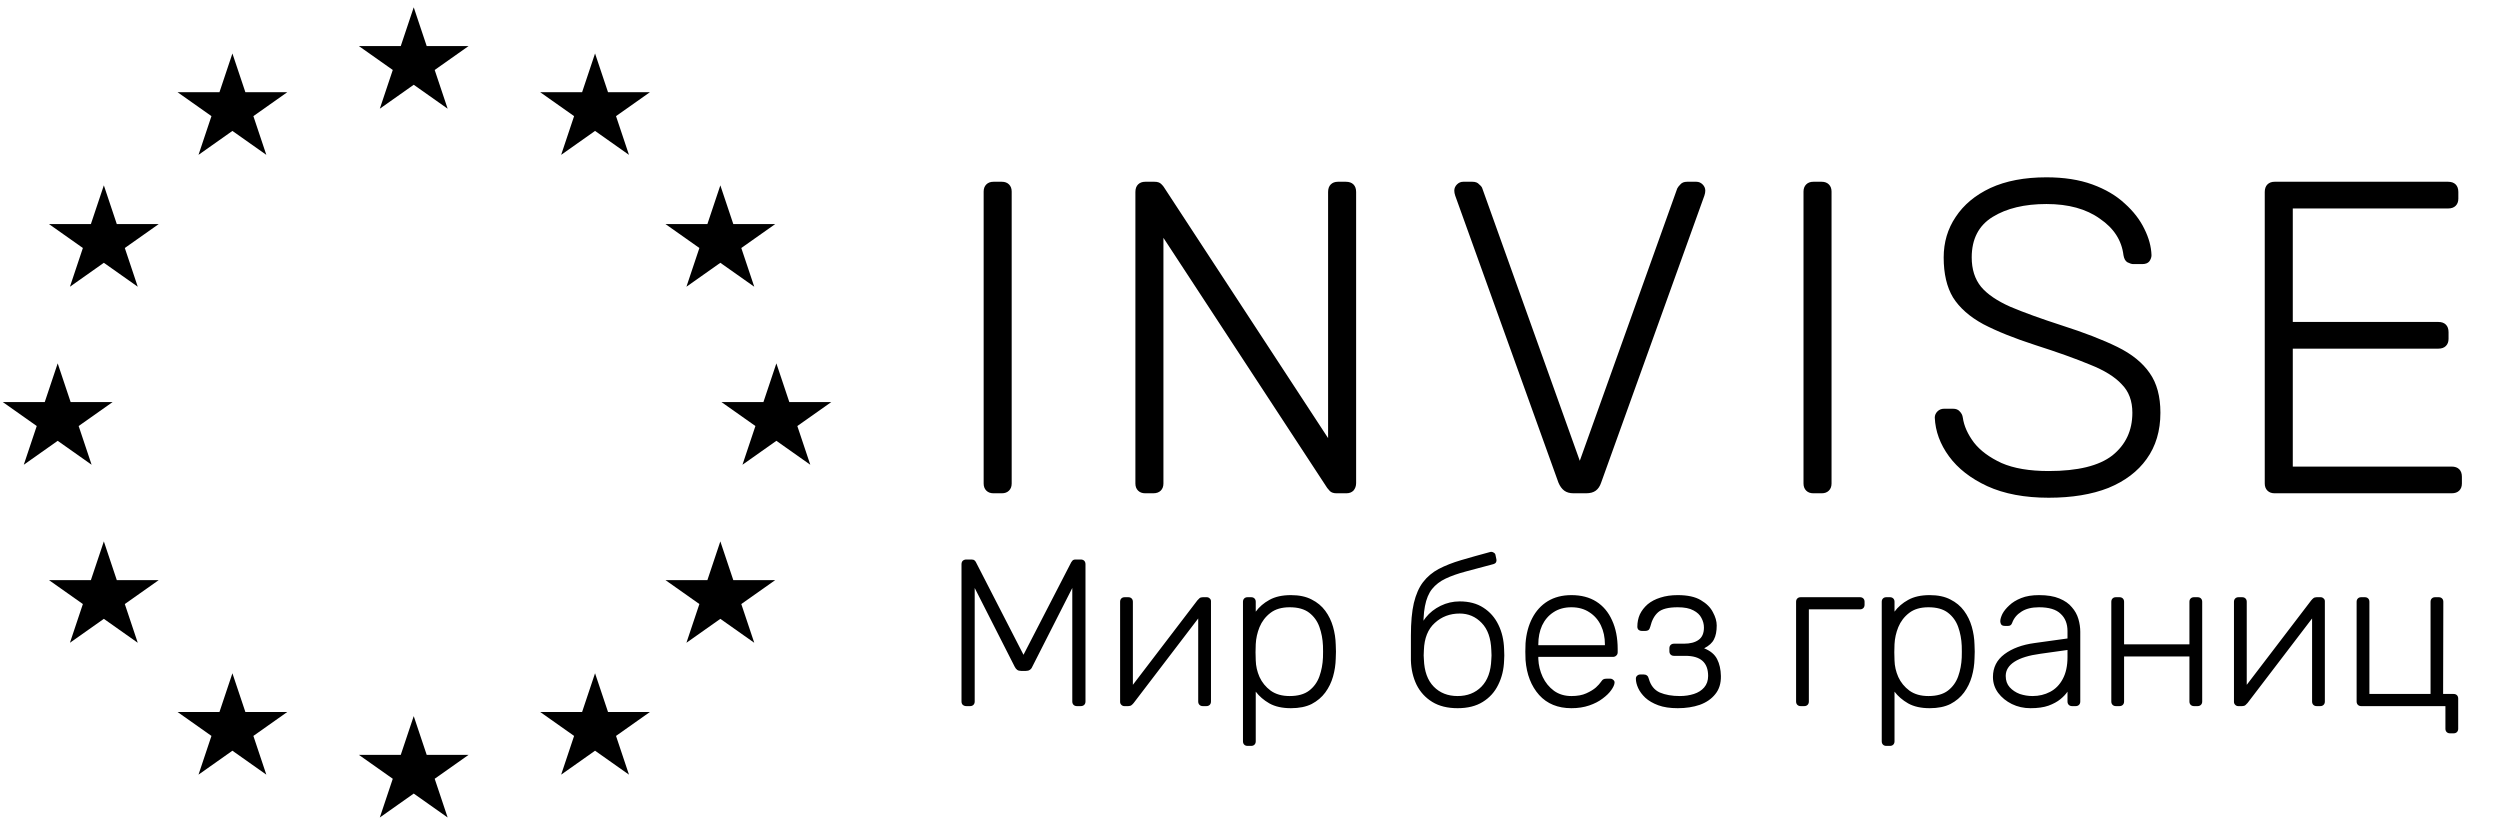 <svg width="191" height="64" viewBox="0 0 191 64" fill="none" xmlns="http://www.w3.org/2000/svg">
<path d="M31.609 0.559L32.599 3.518H35.801L33.21 5.346L34.2 8.305L31.609 6.476L29.018 8.305L30.008 5.346L27.417 3.518H30.619L31.609 0.559Z" fill="black"/>
<path d="M45.462 4.085L46.452 7.044H49.654L47.064 8.872L48.053 11.831L45.462 10.002L42.872 11.831L43.861 8.872L41.27 7.044H44.473L45.462 4.085Z" fill="black"/>
<path d="M17.756 4.085L18.746 7.044H21.948L19.358 8.872L20.347 11.831L17.756 10.002L15.166 11.831L16.155 8.872L13.564 7.044H16.767L17.756 4.085Z" fill="black"/>
<path d="M7.934 14.16L8.923 17.119H12.126L9.535 18.947L10.524 21.906L7.934 20.077L5.343 21.906L6.332 18.947L3.742 17.119H6.944L7.934 14.16Z" fill="black"/>
<path d="M55.034 14.16L56.024 17.119H59.226L56.635 18.947L57.625 21.906L55.034 20.077L52.443 21.906L53.433 18.947L50.842 17.119H54.045L55.034 14.16Z" fill="black"/>
<path d="M59.315 27.761L60.304 30.72H63.507L60.916 32.548L61.906 35.507L59.315 33.678L56.724 35.507L57.714 32.548L55.123 30.72H58.325L59.315 27.761Z" fill="black"/>
<path d="M4.408 27.761L5.397 30.72H8.6L6.009 32.548L6.999 35.507L4.408 33.678L1.817 35.507L2.807 32.548L0.216 30.72H3.418L4.408 27.761Z" fill="black"/>
<path d="M7.934 41.362L8.923 44.321H12.126L9.535 46.149L10.524 49.108L7.934 47.279L5.343 49.108L6.332 46.149L3.742 44.321H6.944L7.934 41.362Z" fill="black"/>
<path d="M17.756 51.437L18.746 54.395H21.948L19.358 56.224L20.347 59.183L17.756 57.354L15.166 59.183L16.155 56.224L13.564 54.395H16.767L17.756 51.437Z" fill="black"/>
<path d="M31.609 54.711L32.599 57.67H35.801L33.21 59.498L34.2 62.457L31.609 60.628L29.018 62.457L30.008 59.498L27.417 57.67H30.619L31.609 54.711Z" fill="black"/>
<path d="M45.462 51.437L46.452 54.395H49.654L47.064 56.224L48.053 59.183L45.462 57.354L42.872 59.183L43.861 56.224L41.27 54.395H44.473L45.462 51.437Z" fill="black"/>
<path d="M55.034 41.362L56.024 44.321H59.226L56.635 46.149L57.625 49.108L55.034 47.279L52.443 49.108L53.433 46.149L50.842 44.321H54.045L55.034 41.362Z" fill="black"/>
<path d="M75.899 37.687C75.672 37.687 75.491 37.619 75.355 37.483C75.219 37.347 75.151 37.166 75.151 36.939V14.635C75.151 14.409 75.219 14.227 75.355 14.091C75.491 13.955 75.672 13.887 75.899 13.887H76.545C76.772 13.887 76.953 13.955 77.089 14.091C77.225 14.227 77.293 14.409 77.293 14.635V36.939C77.293 37.166 77.225 37.347 77.089 37.483C76.953 37.619 76.772 37.687 76.545 37.687H75.899ZM87.492 37.687C87.266 37.687 87.084 37.619 86.948 37.483C86.812 37.347 86.744 37.166 86.744 36.939V14.669C86.744 14.42 86.812 14.227 86.948 14.091C87.084 13.955 87.266 13.887 87.492 13.887H88.206C88.433 13.887 88.603 13.944 88.716 14.057C88.83 14.171 88.898 14.25 88.92 14.295L101.466 33.471V14.669C101.466 14.42 101.534 14.227 101.67 14.091C101.806 13.955 101.988 13.887 102.214 13.887H102.826C103.076 13.887 103.268 13.955 103.404 14.091C103.54 14.227 103.608 14.42 103.608 14.669V36.905C103.608 37.132 103.54 37.325 103.404 37.483C103.268 37.619 103.087 37.687 102.86 37.687H102.112C101.886 37.687 101.716 37.63 101.602 37.517C101.512 37.404 101.444 37.325 101.398 37.279L88.886 18.171V36.939C88.886 37.166 88.818 37.347 88.682 37.483C88.546 37.619 88.354 37.687 88.104 37.687H87.492ZM120.22 37.687C119.926 37.687 119.688 37.619 119.506 37.483C119.325 37.347 119.178 37.143 119.064 36.871L111.176 14.941C111.131 14.805 111.108 14.681 111.108 14.567C111.108 14.386 111.176 14.227 111.312 14.091C111.448 13.955 111.607 13.887 111.788 13.887H112.502C112.729 13.887 112.899 13.955 113.012 14.091C113.148 14.204 113.228 14.306 113.25 14.397L120.696 35.205L128.142 14.397C128.188 14.306 128.267 14.204 128.38 14.091C128.494 13.955 128.664 13.887 128.89 13.887H129.604C129.786 13.887 129.944 13.955 130.08 14.091C130.216 14.227 130.284 14.386 130.284 14.567C130.284 14.681 130.262 14.805 130.216 14.941L122.328 36.871C122.238 37.143 122.102 37.347 121.92 37.483C121.739 37.619 121.49 37.687 121.172 37.687H120.22ZM138.536 37.687C138.309 37.687 138.128 37.619 137.992 37.483C137.856 37.347 137.788 37.166 137.788 36.939V14.635C137.788 14.409 137.856 14.227 137.992 14.091C138.128 13.955 138.309 13.887 138.536 13.887H139.182C139.409 13.887 139.59 13.955 139.726 14.091C139.862 14.227 139.93 14.409 139.93 14.635V36.939C139.93 37.166 139.862 37.347 139.726 37.483C139.59 37.619 139.409 37.687 139.182 37.687H138.536ZM156.521 38.027C154.685 38.027 153.121 37.733 151.829 37.143C150.56 36.554 149.585 35.794 148.905 34.865C148.225 33.936 147.863 32.95 147.817 31.907C147.817 31.726 147.885 31.567 148.021 31.431C148.157 31.295 148.327 31.227 148.531 31.227H149.211C149.438 31.227 149.608 31.295 149.721 31.431C149.857 31.567 149.937 31.726 149.959 31.907C150.05 32.542 150.333 33.176 150.809 33.811C151.285 34.423 151.988 34.944 152.917 35.375C153.847 35.783 155.048 35.987 156.521 35.987C158.743 35.987 160.363 35.59 161.383 34.797C162.403 33.981 162.913 32.893 162.913 31.533C162.913 30.627 162.641 29.901 162.097 29.357C161.576 28.791 160.771 28.292 159.683 27.861C158.595 27.408 157.201 26.909 155.501 26.365C153.892 25.844 152.566 25.311 151.523 24.767C150.481 24.201 149.71 23.52 149.211 22.727C148.735 21.934 148.497 20.914 148.497 19.667C148.497 18.511 148.803 17.48 149.415 16.573C150.027 15.644 150.911 14.907 152.067 14.363C153.246 13.819 154.674 13.547 156.351 13.547C157.689 13.547 158.856 13.729 159.853 14.091C160.851 14.454 161.678 14.941 162.335 15.553C162.993 16.142 163.491 16.788 163.831 17.491C164.171 18.171 164.353 18.84 164.375 19.497C164.375 19.656 164.319 19.814 164.205 19.973C164.092 20.109 163.911 20.177 163.661 20.177H162.981C162.868 20.177 162.721 20.132 162.539 20.041C162.381 19.951 162.279 19.769 162.233 19.497C162.097 18.364 161.497 17.434 160.431 16.709C159.389 15.961 158.029 15.587 156.351 15.587C154.674 15.587 153.303 15.916 152.237 16.573C151.172 17.23 150.639 18.262 150.639 19.667C150.639 20.574 150.877 21.322 151.353 21.911C151.829 22.478 152.577 22.988 153.597 23.441C154.617 23.872 155.932 24.348 157.541 24.869C159.241 25.413 160.647 25.957 161.757 26.501C162.868 27.045 163.695 27.714 164.239 28.507C164.783 29.278 165.055 30.287 165.055 31.533C165.055 32.916 164.704 34.094 164.001 35.069C163.321 36.021 162.347 36.758 161.077 37.279C159.808 37.778 158.289 38.027 156.521 38.027ZM173.775 37.687C173.549 37.687 173.367 37.619 173.231 37.483C173.095 37.347 173.027 37.166 173.027 36.939V14.669C173.027 14.42 173.095 14.227 173.231 14.091C173.367 13.955 173.549 13.887 173.775 13.887H187.035C187.285 13.887 187.477 13.955 187.613 14.091C187.749 14.227 187.817 14.42 187.817 14.669V15.179C187.817 15.406 187.749 15.587 187.613 15.723C187.477 15.859 187.285 15.927 187.035 15.927H175.169V24.597H186.287C186.537 24.597 186.729 24.665 186.865 24.801C187.001 24.937 187.069 25.13 187.069 25.379V25.889C187.069 26.116 187.001 26.297 186.865 26.433C186.729 26.569 186.537 26.637 186.287 26.637H175.169V35.647H187.307C187.557 35.647 187.749 35.715 187.885 35.851C188.021 35.987 188.089 36.18 188.089 36.429V36.939C188.089 37.166 188.021 37.347 187.885 37.483C187.749 37.619 187.557 37.687 187.307 37.687H173.775Z" fill="black"/>
<path d="M73.827 53.947C73.72 53.947 73.63 53.914 73.555 53.85C73.491 53.786 73.459 53.701 73.459 53.594V43.114C73.459 42.997 73.491 42.907 73.555 42.843C73.63 42.779 73.72 42.746 73.827 42.746H74.227C74.334 42.746 74.414 42.773 74.467 42.827C74.52 42.88 74.552 42.922 74.563 42.955L78.195 50.026L81.843 42.955C81.864 42.922 81.896 42.88 81.939 42.827C81.992 42.773 82.072 42.746 82.179 42.746H82.563C82.68 42.746 82.771 42.779 82.835 42.843C82.899 42.907 82.931 42.997 82.931 43.114V53.594C82.931 53.701 82.899 53.786 82.835 53.85C82.771 53.914 82.68 53.947 82.563 53.947H82.275C82.168 53.947 82.083 53.914 82.019 53.85C81.955 53.786 81.923 53.701 81.923 53.594V44.922L78.867 50.938C78.824 51.045 78.76 51.125 78.675 51.178C78.6 51.232 78.499 51.258 78.371 51.258H78.019C77.891 51.258 77.79 51.232 77.715 51.178C77.64 51.125 77.576 51.045 77.523 50.938L74.467 44.922V53.594C74.467 53.701 74.435 53.786 74.371 53.85C74.307 53.914 74.222 53.947 74.115 53.947H73.827ZM85.895 53.947C85.81 53.947 85.736 53.914 85.671 53.85C85.608 53.786 85.576 53.712 85.576 53.627V45.978C85.576 45.872 85.608 45.786 85.671 45.722C85.736 45.658 85.821 45.627 85.927 45.627H86.2C86.306 45.627 86.391 45.658 86.456 45.722C86.519 45.786 86.552 45.872 86.552 45.978V53.163L86.263 52.699L91.48 45.867C91.533 45.803 91.586 45.749 91.639 45.706C91.704 45.653 91.789 45.627 91.895 45.627H92.2C92.285 45.627 92.359 45.658 92.424 45.722C92.487 45.776 92.519 45.845 92.519 45.931V53.594C92.519 53.701 92.487 53.786 92.424 53.85C92.359 53.914 92.274 53.947 92.168 53.947H91.895C91.789 53.947 91.704 53.914 91.639 53.85C91.576 53.786 91.543 53.701 91.543 53.594V46.891L91.879 46.81L86.615 53.706C86.573 53.76 86.519 53.813 86.456 53.867C86.391 53.92 86.306 53.947 86.2 53.947H85.895ZM95.315 56.986C95.208 56.986 95.123 56.955 95.059 56.891C94.995 56.827 94.963 56.741 94.963 56.635V45.978C94.963 45.872 94.995 45.786 95.059 45.722C95.123 45.658 95.208 45.627 95.315 45.627H95.587C95.693 45.627 95.779 45.658 95.843 45.722C95.907 45.786 95.939 45.872 95.939 45.978V46.73C96.205 46.368 96.552 46.069 96.979 45.834C97.416 45.589 97.965 45.467 98.627 45.467C99.256 45.467 99.784 45.578 100.211 45.803C100.637 46.016 100.984 46.304 101.251 46.666C101.517 47.029 101.715 47.434 101.843 47.883C101.971 48.331 102.04 48.789 102.051 49.258C102.061 49.419 102.067 49.594 102.067 49.786C102.067 49.978 102.061 50.154 102.051 50.315C102.04 50.784 101.971 51.242 101.843 51.691C101.715 52.139 101.517 52.544 101.251 52.907C100.984 53.269 100.637 53.562 100.211 53.786C99.784 54 99.256 54.106 98.627 54.106C97.965 54.106 97.416 53.984 96.979 53.739C96.552 53.493 96.205 53.194 95.939 52.843V56.635C95.939 56.741 95.907 56.827 95.843 56.891C95.779 56.955 95.693 56.986 95.587 56.986H95.315ZM98.531 53.178C99.16 53.178 99.656 53.04 100.019 52.763C100.381 52.485 100.643 52.123 100.803 51.675C100.963 51.227 101.053 50.746 101.075 50.234C101.085 49.936 101.085 49.637 101.075 49.339C101.053 48.827 100.963 48.346 100.803 47.898C100.643 47.45 100.381 47.088 100.019 46.81C99.656 46.533 99.16 46.395 98.531 46.395C97.923 46.395 97.432 46.538 97.059 46.827C96.685 47.114 96.408 47.477 96.227 47.914C96.056 48.341 95.96 48.773 95.939 49.211C95.928 49.37 95.923 49.578 95.923 49.834C95.923 50.09 95.928 50.298 95.939 50.459C95.949 50.885 96.045 51.306 96.227 51.722C96.419 52.139 96.701 52.485 97.075 52.763C97.459 53.04 97.944 53.178 98.531 53.178ZM111.361 54.106C110.593 54.106 109.947 53.947 109.425 53.627C108.902 53.306 108.502 52.869 108.225 52.315C107.958 51.76 107.814 51.141 107.793 50.459C107.793 50.139 107.793 49.824 107.793 49.514C107.793 49.194 107.793 48.874 107.793 48.554C107.793 47.552 107.867 46.725 108.017 46.075C108.177 45.413 108.411 44.88 108.721 44.474C109.041 44.059 109.441 43.722 109.921 43.467C110.411 43.211 110.982 42.986 111.633 42.794C112.283 42.602 113.025 42.395 113.857 42.17C113.942 42.149 114.027 42.165 114.113 42.218C114.198 42.261 114.246 42.325 114.257 42.41L114.321 42.715C114.342 42.81 114.331 42.896 114.289 42.971C114.246 43.035 114.182 43.077 114.097 43.099C113.307 43.312 112.609 43.498 112.001 43.658C111.393 43.819 110.875 44 110.449 44.203C110.022 44.405 109.675 44.672 109.409 45.002C109.153 45.322 108.971 45.76 108.865 46.315C108.758 46.858 108.726 47.557 108.769 48.41H108.449C108.481 47.952 108.641 47.541 108.929 47.178C109.227 46.805 109.606 46.507 110.065 46.282C110.523 46.059 111.009 45.947 111.521 45.947C112.235 45.947 112.838 46.106 113.329 46.426C113.83 46.746 114.214 47.184 114.481 47.739C114.747 48.282 114.891 48.901 114.913 49.594C114.934 49.947 114.934 50.234 114.913 50.459C114.891 51.141 114.742 51.76 114.465 52.315C114.198 52.869 113.803 53.306 113.281 53.627C112.769 53.947 112.129 54.106 111.361 54.106ZM111.361 53.178C112.107 53.178 112.715 52.938 113.185 52.459C113.654 51.978 113.905 51.285 113.937 50.379C113.947 50.282 113.953 50.181 113.953 50.075C113.953 49.968 113.947 49.834 113.937 49.675C113.905 48.757 113.659 48.064 113.201 47.594C112.742 47.114 112.182 46.874 111.521 46.874C110.774 46.874 110.139 47.114 109.617 47.594C109.094 48.064 108.817 48.757 108.785 49.675C108.774 49.834 108.769 49.968 108.769 50.075C108.769 50.181 108.774 50.282 108.785 50.379C108.817 51.285 109.067 51.978 109.537 52.459C110.006 52.938 110.614 53.178 111.361 53.178ZM120.055 54.106C119.02 54.106 118.199 53.77 117.591 53.099C116.983 52.416 116.636 51.525 116.551 50.426C116.54 50.267 116.535 50.053 116.535 49.786C116.535 49.52 116.54 49.306 116.551 49.147C116.604 48.421 116.775 47.781 117.063 47.227C117.351 46.672 117.745 46.24 118.247 45.931C118.759 45.621 119.361 45.467 120.055 45.467C120.801 45.467 121.436 45.632 121.959 45.962C122.481 46.293 122.881 46.768 123.159 47.386C123.447 48.005 123.591 48.741 123.591 49.594V49.834C123.591 49.941 123.553 50.026 123.479 50.09C123.415 50.154 123.329 50.187 123.223 50.187H117.527C117.527 50.187 117.527 50.208 117.527 50.251C117.527 50.293 117.527 50.325 117.527 50.346C117.548 50.827 117.66 51.285 117.863 51.722C118.065 52.149 118.353 52.501 118.727 52.779C119.1 53.045 119.543 53.178 120.055 53.178C120.513 53.178 120.892 53.109 121.191 52.971C121.5 52.832 121.745 52.682 121.927 52.523C122.108 52.352 122.225 52.224 122.279 52.139C122.375 52 122.449 51.92 122.503 51.898C122.556 51.867 122.641 51.85 122.759 51.85H123.015C123.111 51.85 123.191 51.883 123.255 51.947C123.329 52 123.361 52.075 123.351 52.17C123.34 52.32 123.255 52.507 123.095 52.73C122.945 52.944 122.727 53.157 122.439 53.37C122.161 53.584 121.82 53.76 121.415 53.898C121.009 54.037 120.556 54.106 120.055 54.106ZM117.527 49.291H122.615V49.227C122.615 48.693 122.513 48.213 122.311 47.786C122.108 47.36 121.815 47.024 121.431 46.779C121.047 46.523 120.588 46.395 120.055 46.395C119.521 46.395 119.063 46.523 118.679 46.779C118.305 47.024 118.017 47.36 117.815 47.786C117.623 48.213 117.527 48.693 117.527 49.227V49.291ZM128.181 54.106C127.594 54.106 127.098 54.032 126.693 53.883C126.288 53.733 125.957 53.541 125.701 53.306C125.456 53.072 125.274 52.827 125.157 52.571C125.04 52.315 124.981 52.075 124.981 51.85C124.981 51.755 125.013 51.68 125.077 51.627C125.141 51.562 125.221 51.531 125.317 51.531H125.589C125.685 51.531 125.765 51.557 125.829 51.611C125.893 51.653 125.941 51.739 125.973 51.867C126.112 52.368 126.389 52.715 126.805 52.907C127.232 53.088 127.744 53.178 128.341 53.178C128.725 53.178 129.082 53.125 129.413 53.019C129.744 52.912 130.005 52.746 130.197 52.523C130.4 52.288 130.501 51.995 130.501 51.642C130.501 51.13 130.357 50.746 130.069 50.49C129.781 50.234 129.344 50.106 128.757 50.106H127.893C127.786 50.106 127.701 50.075 127.637 50.011C127.573 49.947 127.541 49.861 127.541 49.755V49.531C127.541 49.424 127.573 49.339 127.637 49.275C127.701 49.211 127.786 49.178 127.893 49.178H128.645C129.125 49.178 129.498 49.083 129.765 48.891C130.042 48.699 130.181 48.384 130.181 47.947C130.181 47.691 130.117 47.445 129.989 47.211C129.872 46.976 129.669 46.784 129.381 46.635C129.093 46.474 128.693 46.395 128.181 46.395C127.466 46.395 126.965 46.523 126.677 46.779C126.4 47.024 126.202 47.386 126.085 47.867C126.053 47.995 126.005 48.085 125.941 48.139C125.877 48.181 125.797 48.203 125.701 48.203H125.429C125.333 48.203 125.253 48.176 125.189 48.123C125.125 48.059 125.093 47.978 125.093 47.883C125.093 47.541 125.157 47.227 125.285 46.938C125.424 46.651 125.621 46.395 125.877 46.17C126.144 45.947 126.469 45.776 126.853 45.658C127.237 45.531 127.68 45.467 128.181 45.467C128.928 45.467 129.514 45.594 129.941 45.85C130.378 46.106 130.688 46.416 130.869 46.779C131.061 47.13 131.157 47.467 131.157 47.786C131.157 48.224 131.088 48.576 130.949 48.843C130.821 49.109 130.57 49.339 130.197 49.531C130.677 49.722 131.008 50 131.189 50.362C131.37 50.715 131.466 51.141 131.477 51.642C131.488 52.208 131.344 52.672 131.045 53.035C130.757 53.397 130.362 53.669 129.861 53.85C129.36 54.021 128.8 54.106 128.181 54.106ZM137.573 53.947C137.466 53.947 137.381 53.914 137.317 53.85C137.253 53.786 137.221 53.701 137.221 53.594V45.978C137.221 45.872 137.253 45.786 137.317 45.722C137.381 45.658 137.466 45.627 137.573 45.627H142.101C142.208 45.627 142.293 45.658 142.357 45.722C142.421 45.786 142.453 45.872 142.453 45.978V46.203C142.453 46.309 142.421 46.395 142.357 46.459C142.293 46.523 142.208 46.554 142.101 46.554H138.197V53.594C138.197 53.701 138.165 53.786 138.101 53.85C138.037 53.914 137.952 53.947 137.845 53.947H137.573ZM144.117 56.986C144.01 56.986 143.925 56.955 143.861 56.891C143.797 56.827 143.765 56.741 143.765 56.635V45.978C143.765 45.872 143.797 45.786 143.861 45.722C143.925 45.658 144.01 45.627 144.117 45.627H144.389C144.495 45.627 144.581 45.658 144.645 45.722C144.709 45.786 144.741 45.872 144.741 45.978V46.73C145.007 46.368 145.354 46.069 145.781 45.834C146.218 45.589 146.767 45.467 147.429 45.467C148.058 45.467 148.586 45.578 149.013 45.803C149.439 46.016 149.786 46.304 150.053 46.666C150.319 47.029 150.517 47.434 150.645 47.883C150.773 48.331 150.842 48.789 150.853 49.258C150.863 49.419 150.869 49.594 150.869 49.786C150.869 49.978 150.863 50.154 150.853 50.315C150.842 50.784 150.773 51.242 150.645 51.691C150.517 52.139 150.319 52.544 150.053 52.907C149.786 53.269 149.439 53.562 149.013 53.786C148.586 54 148.058 54.106 147.429 54.106C146.767 54.106 146.218 53.984 145.781 53.739C145.354 53.493 145.007 53.194 144.741 52.843V56.635C144.741 56.741 144.709 56.827 144.645 56.891C144.581 56.955 144.495 56.986 144.389 56.986H144.117ZM147.333 53.178C147.962 53.178 148.458 53.04 148.821 52.763C149.183 52.485 149.445 52.123 149.605 51.675C149.765 51.227 149.855 50.746 149.877 50.234C149.887 49.936 149.887 49.637 149.877 49.339C149.855 48.827 149.765 48.346 149.605 47.898C149.445 47.45 149.183 47.088 148.821 46.81C148.458 46.533 147.962 46.395 147.333 46.395C146.725 46.395 146.234 46.538 145.861 46.827C145.487 47.114 145.21 47.477 145.029 47.914C144.858 48.341 144.762 48.773 144.741 49.211C144.73 49.37 144.725 49.578 144.725 49.834C144.725 50.09 144.73 50.298 144.741 50.459C144.751 50.885 144.847 51.306 145.029 51.722C145.221 52.139 145.503 52.485 145.877 52.763C146.261 53.04 146.746 53.178 147.333 53.178ZM155.125 54.106C154.613 54.106 154.139 54 153.701 53.786C153.275 53.573 152.928 53.291 152.661 52.938C152.395 52.576 152.261 52.17 152.261 51.722C152.261 50.997 152.555 50.416 153.141 49.978C153.728 49.541 154.491 49.258 155.429 49.13L157.957 48.779V48.218C157.957 47.653 157.781 47.211 157.429 46.891C157.088 46.56 156.539 46.395 155.781 46.395C155.227 46.395 154.779 46.507 154.437 46.73C154.096 46.944 153.861 47.227 153.733 47.578C153.68 47.739 153.579 47.819 153.429 47.819H153.173C153.045 47.819 152.955 47.786 152.901 47.722C152.848 47.648 152.821 47.562 152.821 47.467C152.821 47.317 152.875 47.13 152.981 46.907C153.099 46.682 153.275 46.464 153.509 46.251C153.744 46.026 154.048 45.84 154.421 45.691C154.795 45.541 155.248 45.467 155.781 45.467C156.411 45.467 156.928 45.552 157.333 45.722C157.749 45.893 158.069 46.117 158.293 46.395C158.528 46.661 158.693 46.96 158.789 47.291C158.885 47.621 158.933 47.947 158.933 48.267V53.594C158.933 53.701 158.901 53.786 158.837 53.85C158.773 53.914 158.688 53.947 158.581 53.947H158.309C158.203 53.947 158.117 53.914 158.053 53.85C157.989 53.786 157.957 53.701 157.957 53.594V52.843C157.829 53.035 157.648 53.227 157.413 53.419C157.179 53.611 156.875 53.776 156.501 53.914C156.139 54.042 155.68 54.106 155.125 54.106ZM155.285 53.178C155.776 53.178 156.224 53.072 156.629 52.858C157.035 52.645 157.355 52.32 157.589 51.883C157.835 51.434 157.957 50.874 157.957 50.203V49.658L155.893 49.947C155.019 50.064 154.357 50.267 153.909 50.554C153.461 50.843 153.237 51.205 153.237 51.642C153.237 51.995 153.339 52.282 153.541 52.507C153.744 52.73 154 52.901 154.309 53.019C154.629 53.125 154.955 53.178 155.285 53.178ZM161.656 53.947C161.549 53.947 161.464 53.914 161.4 53.85C161.336 53.786 161.304 53.701 161.304 53.594V45.978C161.304 45.872 161.336 45.786 161.4 45.722C161.464 45.658 161.549 45.627 161.656 45.627H161.928C162.034 45.627 162.12 45.658 162.184 45.722C162.248 45.786 162.28 45.872 162.28 45.978V49.227H167.272V45.978C167.272 45.872 167.304 45.786 167.368 45.722C167.432 45.658 167.517 45.627 167.624 45.627H167.896C168.002 45.627 168.088 45.658 168.152 45.722C168.216 45.786 168.248 45.872 168.248 45.978V53.594C168.248 53.701 168.216 53.786 168.152 53.85C168.088 53.914 168.002 53.947 167.896 53.947H167.624C167.517 53.947 167.432 53.914 167.368 53.85C167.304 53.786 167.272 53.701 167.272 53.594V50.154H162.28V53.594C162.28 53.701 162.248 53.786 162.184 53.85C162.12 53.914 162.034 53.947 161.928 53.947H161.656ZM170.995 53.947C170.909 53.947 170.835 53.914 170.771 53.85C170.707 53.786 170.675 53.712 170.675 53.627V45.978C170.675 45.872 170.707 45.786 170.771 45.722C170.835 45.658 170.92 45.627 171.027 45.627H171.299C171.405 45.627 171.491 45.658 171.555 45.722C171.619 45.786 171.651 45.872 171.651 45.978V53.163L171.363 52.699L176.579 45.867C176.632 45.803 176.685 45.749 176.739 45.706C176.803 45.653 176.888 45.627 176.995 45.627H177.299C177.384 45.627 177.459 45.658 177.523 45.722C177.587 45.776 177.619 45.845 177.619 45.931V53.594C177.619 53.701 177.587 53.786 177.523 53.85C177.459 53.914 177.373 53.947 177.267 53.947H176.995C176.888 53.947 176.803 53.914 176.739 53.85C176.675 53.786 176.643 53.701 176.643 53.594V46.891L176.979 46.81L171.715 53.706C171.672 53.76 171.619 53.813 171.555 53.867C171.491 53.92 171.405 53.947 171.299 53.947H170.995ZM187.182 56.026C187.075 56.026 186.99 55.995 186.926 55.931C186.862 55.867 186.83 55.781 186.83 55.675V53.947H180.398C180.291 53.947 180.206 53.914 180.142 53.85C180.078 53.786 180.046 53.701 180.046 53.594V45.978C180.046 45.872 180.078 45.786 180.142 45.722C180.206 45.658 180.291 45.627 180.398 45.627H180.67C180.777 45.627 180.862 45.658 180.926 45.722C180.99 45.786 181.022 45.872 181.022 45.978V53.019H185.694V45.978C185.694 45.872 185.726 45.786 185.79 45.722C185.854 45.658 185.939 45.627 186.046 45.627H186.318C186.425 45.627 186.51 45.658 186.574 45.722C186.638 45.786 186.67 45.872 186.67 45.978L186.654 53.019H187.454C187.561 53.019 187.646 53.05 187.71 53.114C187.774 53.178 187.806 53.264 187.806 53.37V55.675C187.806 55.781 187.774 55.867 187.71 55.931C187.646 55.995 187.561 56.026 187.454 56.026H187.182Z" fill="black"/>
</svg>
